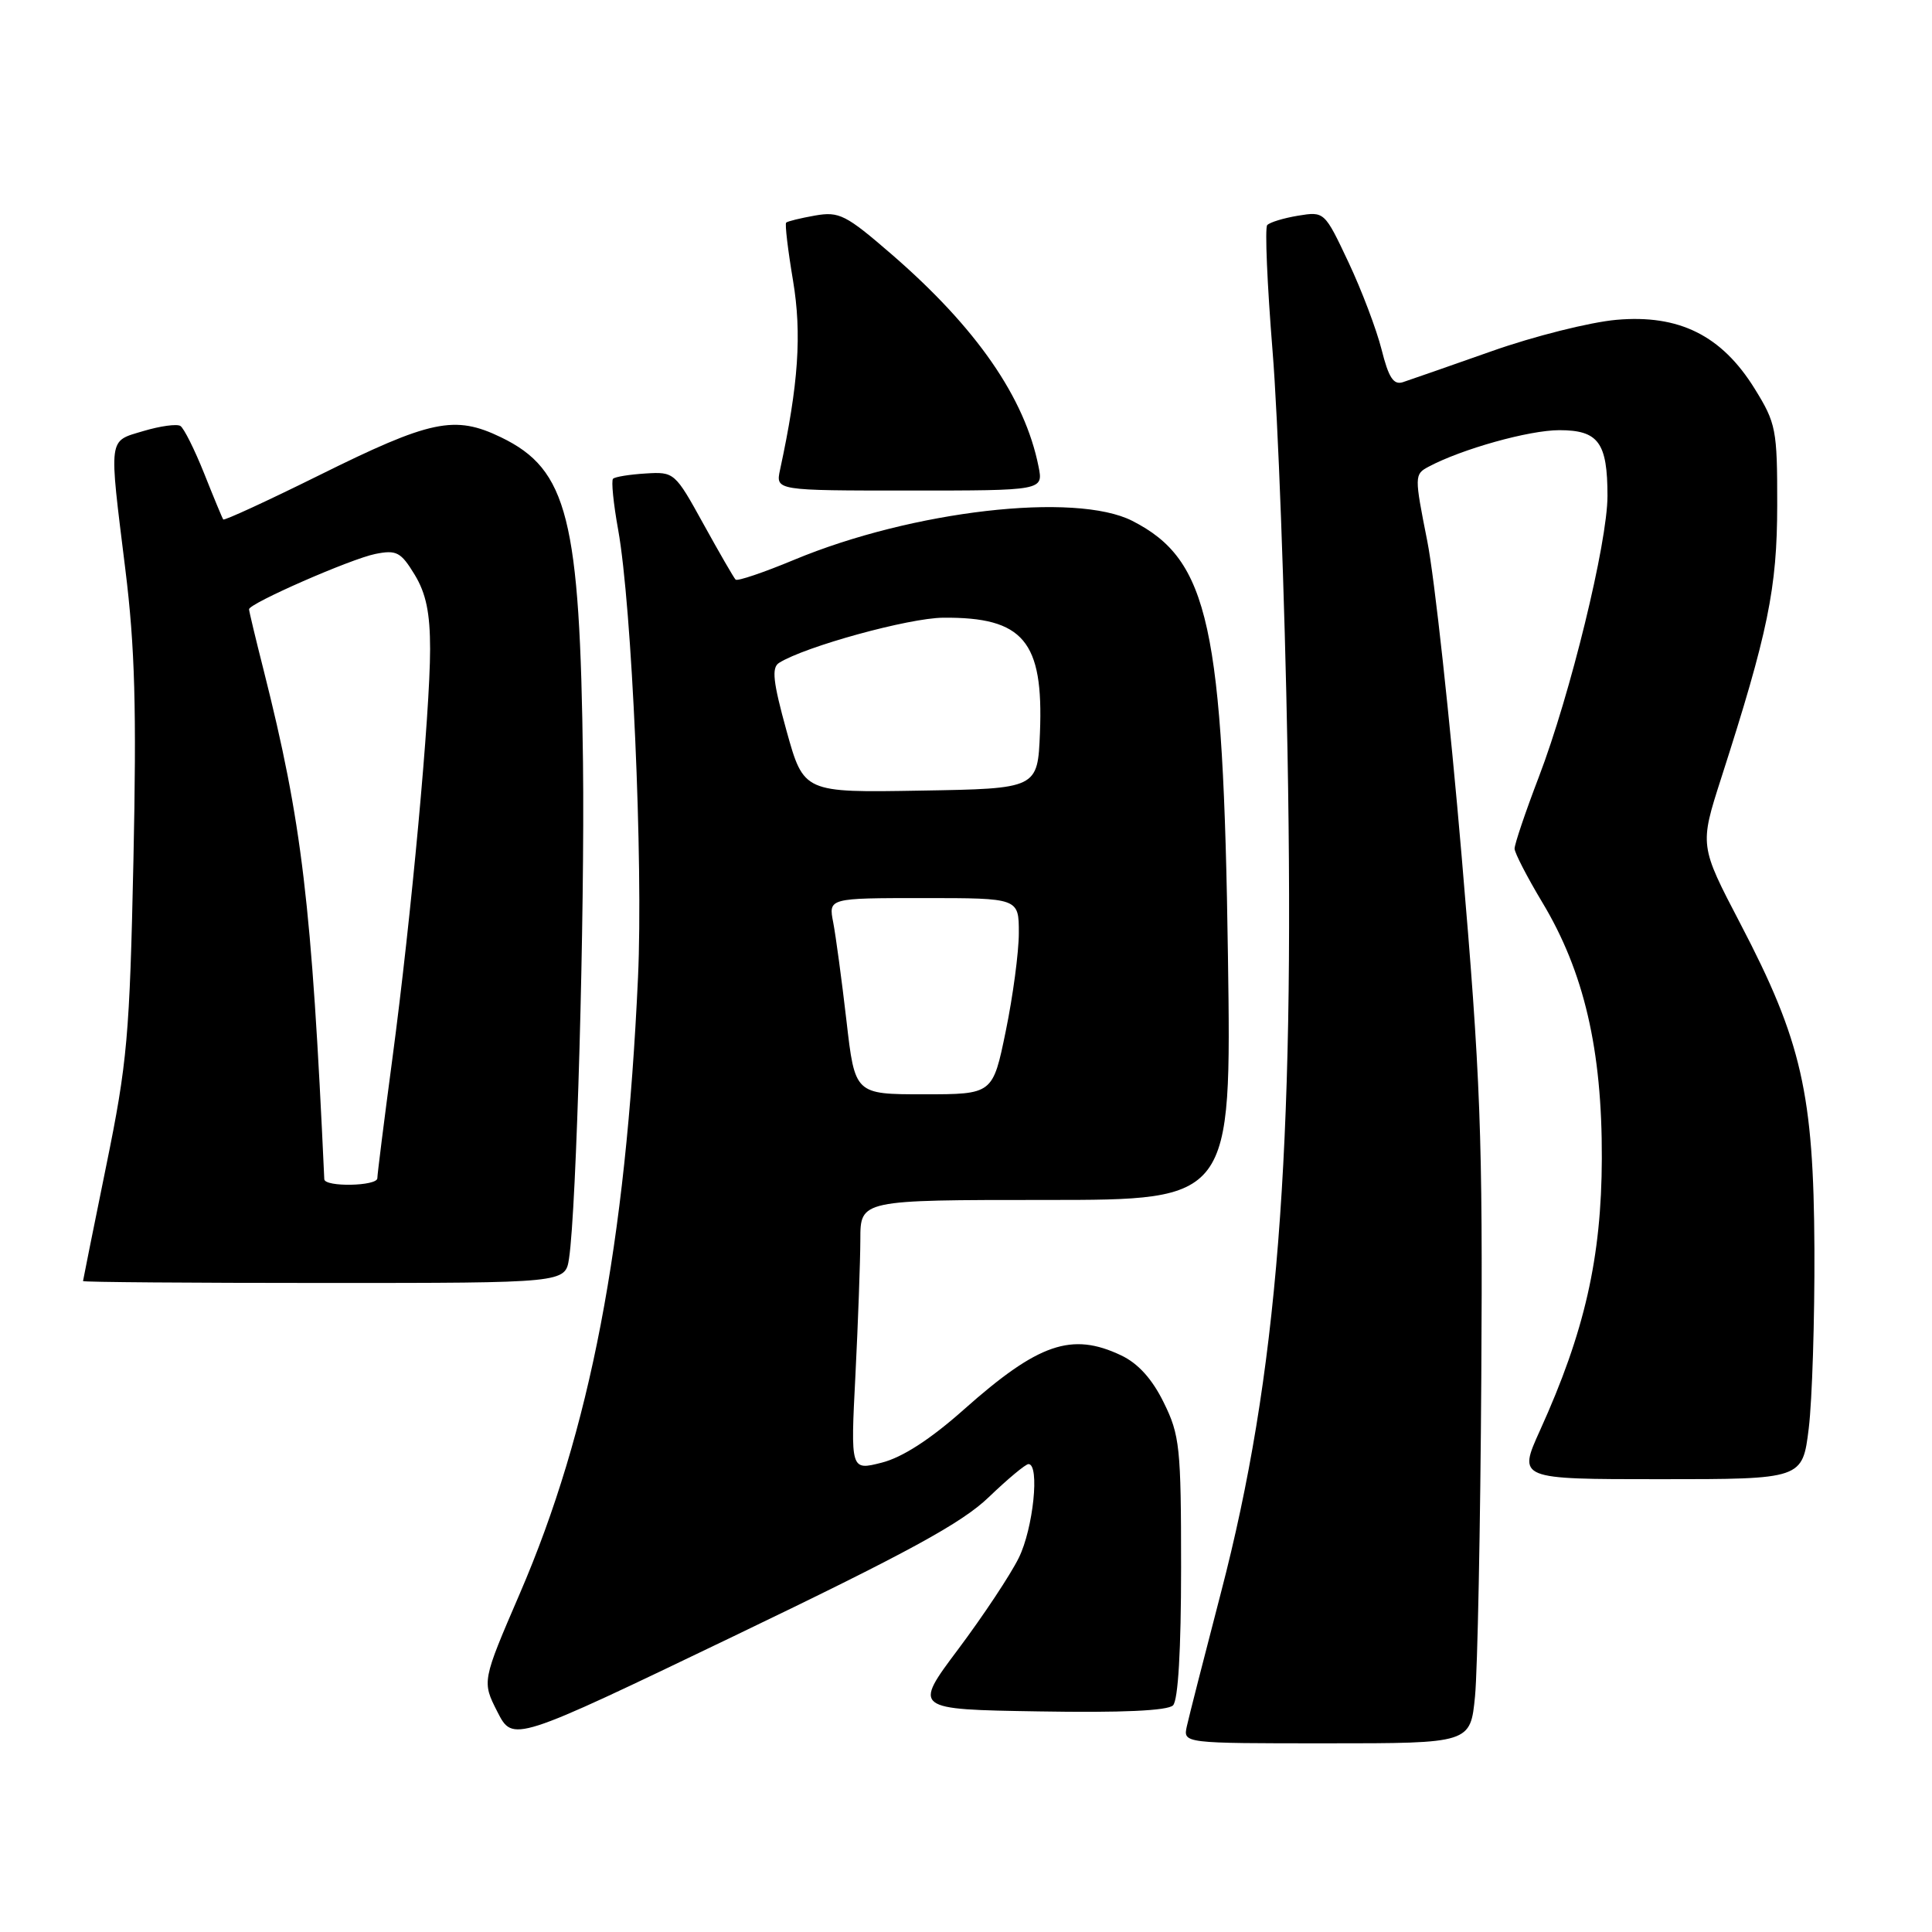 <?xml version="1.0" encoding="UTF-8" standalone="no"?>
<!DOCTYPE svg PUBLIC "-//W3C//DTD SVG 1.1//EN" "http://www.w3.org/Graphics/SVG/1.1/DTD/svg11.dtd" >
<svg xmlns="http://www.w3.org/2000/svg" xmlns:xlink="http://www.w3.org/1999/xlink" version="1.1" viewBox="0 0 256 256">
 <g >
 <path fill="currentColor"
d=" M 131.03 198.37 C 133.53 195.97 135.89 194.00 136.28 194.00 C 137.80 194.00 136.91 202.56 134.99 206.43 C 133.89 208.67 130.28 214.10 126.99 218.50 C 120.99 226.50 120.99 226.50 137.67 226.77 C 148.59 226.96 154.72 226.68 155.43 225.97 C 156.11 225.29 156.50 218.63 156.50 207.70 C 156.50 191.79 156.33 190.15 154.20 185.84 C 152.67 182.72 150.81 180.66 148.55 179.59 C 142.00 176.48 137.58 178.01 127.74 186.75 C 123.28 190.72 119.56 193.12 116.83 193.81 C 112.70 194.86 112.70 194.86 113.35 182.18 C 113.70 175.21 113.99 167.14 114.00 164.25 C 114.00 159.00 114.00 159.00 138.58 159.00 C 163.17 159.00 163.17 159.00 162.71 126.75 C 162.09 82.86 160.19 74.20 150.04 69.02 C 142.49 65.17 120.90 67.65 105.22 74.18 C 101.19 75.86 97.70 77.04 97.47 76.80 C 97.23 76.56 95.32 73.25 93.21 69.43 C 89.44 62.59 89.34 62.50 85.54 62.74 C 83.42 62.87 81.48 63.18 81.23 63.44 C 80.98 63.69 81.28 66.73 81.91 70.20 C 83.73 80.30 85.24 114.28 84.54 129.50 C 82.91 164.97 78.21 189.50 68.88 211.15 C 63.86 222.80 63.86 222.80 65.91 226.83 C 67.97 230.86 67.97 230.86 97.23 216.80 C 120.35 205.69 127.45 201.82 131.03 198.37 Z  M 195.45 224.75 C 195.78 221.31 196.16 202.30 196.28 182.50 C 196.48 150.31 196.20 143.01 193.68 113.50 C 192.13 95.35 190.08 76.53 189.12 71.69 C 187.41 63.08 187.41 62.85 189.28 61.85 C 193.68 59.50 202.61 57.00 206.62 57.00 C 211.80 57.00 213.00 58.64 213.00 65.71 C 213.00 71.90 208.08 92.03 203.90 102.96 C 202.12 107.61 200.68 111.88 200.69 112.46 C 200.71 113.03 202.35 116.21 204.34 119.53 C 209.89 128.74 212.30 139.09 212.25 153.50 C 212.21 166.65 209.98 176.48 204.06 189.53 C 201.13 196.00 201.13 196.00 219.98 196.00 C 238.84 196.00 238.84 196.00 239.67 189.25 C 240.12 185.54 240.46 174.85 240.42 165.50 C 240.32 144.92 238.74 137.96 230.61 122.40 C 225.20 112.04 225.20 112.04 228.06 103.13 C 234.28 83.79 235.48 77.97 235.49 66.92 C 235.50 56.90 235.34 56.09 232.50 51.50 C 228.13 44.45 222.49 41.64 214.17 42.38 C 210.69 42.69 203.26 44.55 197.67 46.53 C 192.08 48.50 186.78 50.35 185.89 50.64 C 184.65 51.04 184.00 50.04 183.07 46.33 C 182.40 43.67 180.43 38.46 178.68 34.75 C 175.51 28.03 175.49 28.01 172.00 28.58 C 170.07 28.90 168.24 29.46 167.91 29.83 C 167.59 30.20 167.91 37.70 168.62 46.50 C 169.34 55.30 170.23 79.15 170.60 99.50 C 171.58 152.97 169.26 182.33 161.79 211.00 C 159.57 219.53 157.53 227.51 157.26 228.75 C 156.77 231.00 156.77 231.00 175.80 231.00 C 194.84 231.00 194.84 231.00 195.45 224.75 Z  M 75.40 166.75 C 76.39 160.25 77.49 121.00 77.25 101.00 C 76.85 68.67 75.22 62.22 66.40 57.95 C 60.24 54.97 57.09 55.63 42.16 63.04 C 35.37 66.40 29.71 69.01 29.58 68.83 C 29.45 68.65 28.31 65.90 27.05 62.73 C 25.78 59.56 24.37 56.73 23.90 56.44 C 23.43 56.15 21.23 56.45 19.02 57.11 C 14.29 58.53 14.41 57.63 16.61 75.46 C 17.88 85.71 18.11 93.96 17.68 114.00 C 17.18 137.28 16.87 140.81 14.07 154.50 C 12.39 162.75 11.01 169.61 11.00 169.75 C 11.00 169.89 25.38 170.00 42.95 170.00 C 74.91 170.00 74.91 170.00 75.40 166.75 Z  M 137.61 61.81 C 135.79 52.68 129.38 43.43 118.17 33.72 C 112.08 28.45 111.20 28.00 108.00 28.56 C 106.08 28.90 104.35 29.32 104.17 29.50 C 103.99 29.68 104.40 33.14 105.08 37.18 C 106.26 44.25 105.81 50.90 103.36 62.25 C 102.77 65.00 102.77 65.00 120.51 65.00 C 138.25 65.00 138.25 65.00 137.61 61.81 Z  M 112.16 135.25 C 111.54 129.89 110.75 124.04 110.41 122.25 C 109.77 119.00 109.77 119.00 122.39 119.00 C 135.00 119.00 135.00 119.00 135.00 123.62 C 135.00 126.16 134.22 132.01 133.27 136.62 C 131.55 145.00 131.55 145.00 122.41 145.00 C 113.28 145.00 113.28 145.00 112.16 135.25 Z  M 104.22 96.84 C 102.43 90.36 102.22 88.48 103.22 87.84 C 106.63 85.68 120.42 81.88 124.98 81.85 C 135.61 81.76 138.28 84.94 137.80 97.07 C 137.50 104.50 137.50 104.50 122.00 104.76 C 106.50 105.03 106.50 105.03 104.22 96.84 Z  M 42.97 156.25 C 41.29 119.61 40.03 109.02 34.94 88.83 C 33.87 84.62 33.00 80.97 33.00 80.73 C 33.00 79.96 46.49 74.05 49.74 73.40 C 52.54 72.84 53.12 73.15 54.94 76.14 C 56.45 78.62 56.99 81.21 56.99 86.00 C 56.99 94.42 54.50 121.47 51.98 140.37 C 50.89 148.54 50.00 155.63 50.00 156.12 C 50.00 157.18 43.01 157.32 42.97 156.25 Z "/>
</g>
</svg>